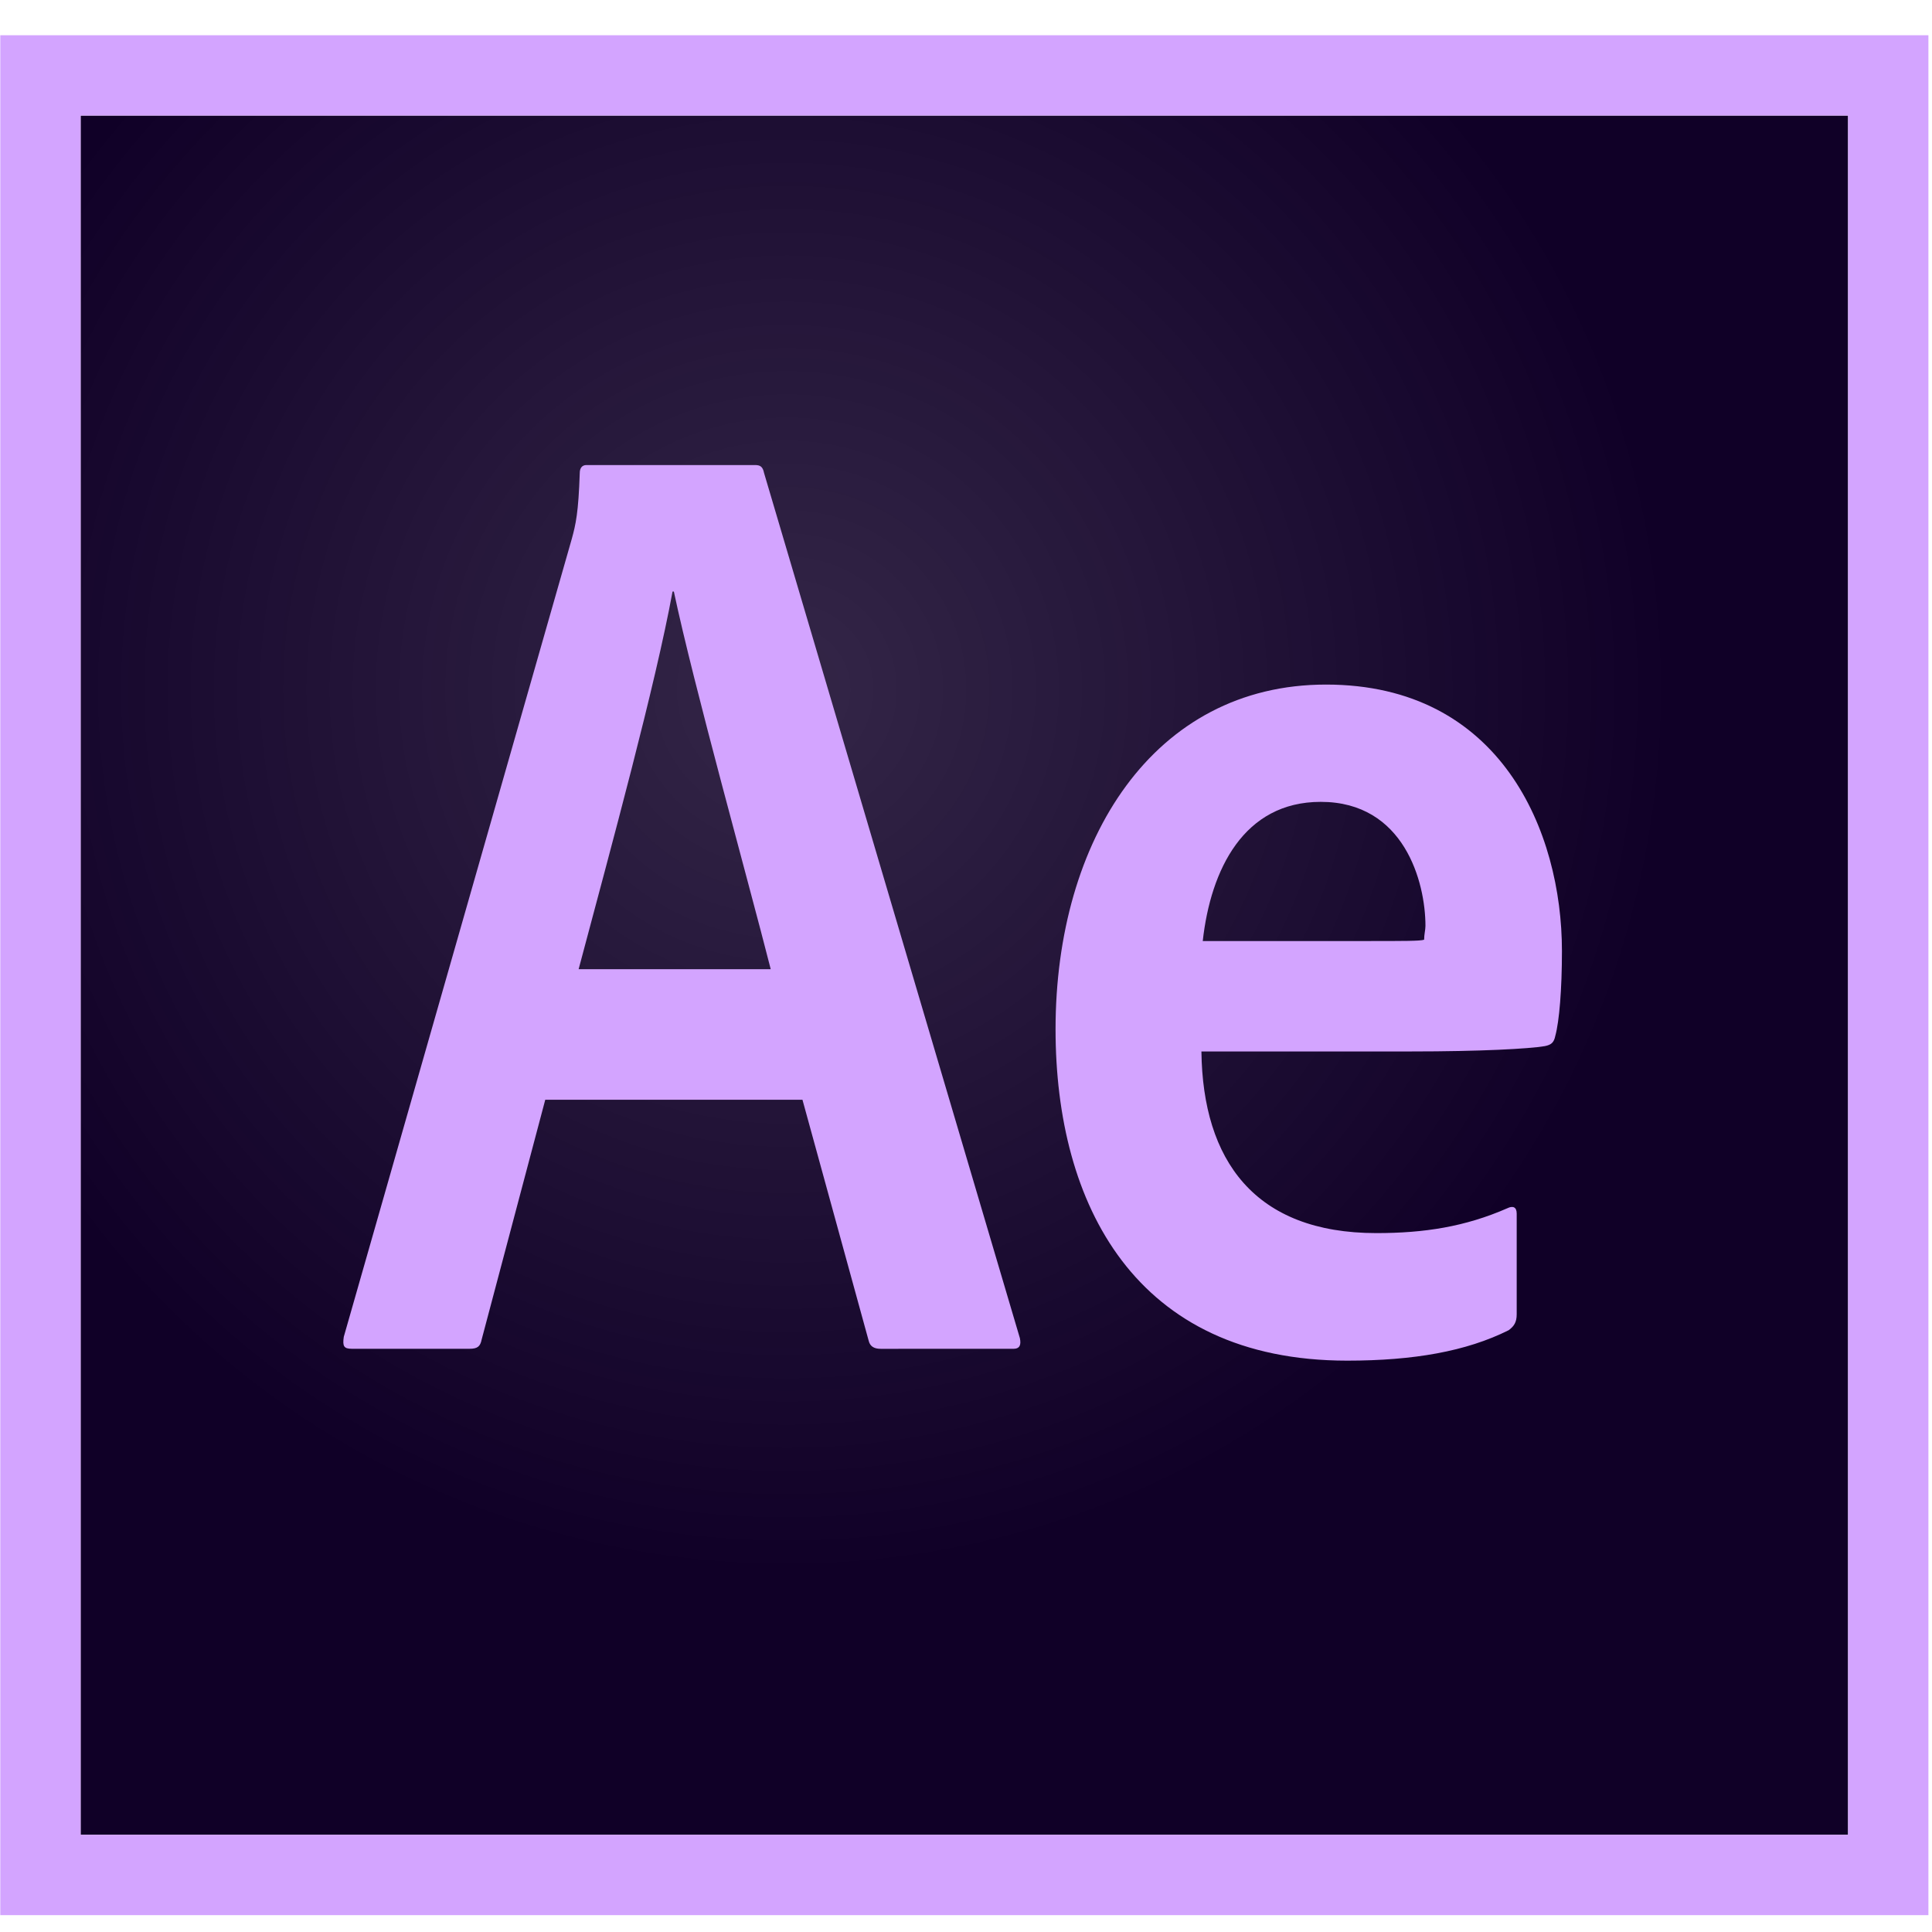 <?xml version="1.0" encoding="UTF-8" standalone="no"?>
<!-- Created with Inkscape (http://www.inkscape.org/) -->

<svg
   xmlns:dc="http://purl.org/dc/elements/1.1/"
   xmlns:cc="http://creativecommons.org/ns#"
   xmlns:rdf="http://www.w3.org/1999/02/22-rdf-syntax-ns#"
   xmlns:svg="http://www.w3.org/2000/svg"
   xmlns="http://www.w3.org/2000/svg"
   xmlns:xlink="http://www.w3.org/1999/xlink"
   xmlns:sodipodi="http://sodipodi.sourceforge.net/DTD/sodipodi-0.dtd"
   xmlns:inkscape="http://www.inkscape.org/namespaces/inkscape"
   width="48"
   height="48"
   id="svg2986"
   version="1.1"
   inkscape:version="0.48.4 r9939"
   sodipodi:docname="New document 1">
  <defs
     id="defs2988">
    <radialGradient
       id="a"
       cx="97.71"
       cy="81.286"
       r="143.432"
       gradientUnits="userSpaceOnUse"
       gradientTransform="translate(0,4)">
      <stop
         data-use-luminance-on-grayscale="true"
         offset="0"
         stop-color="#100027"
         stop-opacity=".85"
         id="stop5" />
      <stop
         data-use-luminance-on-grayscale="true"
         offset=".767"
         stop-color="#100027"
         id="stop7" />
    </radialGradient>
    <radialGradient
       r="143.432"
       cy="81.286"
       cx="97.71"
       gradientUnits="userSpaceOnUse"
       id="radialGradient3038"
       xlink:href="#a"
       inkscape:collect="always"
       gradientTransform="matrix(0.2,0,0,0.2,0.007,1005.237)" />
  </defs>
  <sodipodi:namedview
     id="base"
     pagecolor="#ffffff"
     bordercolor="#666666"
     borderopacity="1.0"
     inkscape:pageopacity="0.0"
     inkscape:pageshadow="2"
     inkscape:zoom="15.839192"
     inkscape:cx="29.649783"
     inkscape:cy="26.216041"
     inkscape:document-units="px"
     inkscape:current-layer="layer1"
     showgrid="false"
     inkscape:window-width="1920"
     inkscape:window-height="1101"
     inkscape:window-x="0"
     inkscape:window-y="27"
     inkscape:window-maximized="1" />
  <g
     inkscape:label="Layer 1"
     inkscape:groupmode="layer"
     id="layer1"
     transform="translate(0,-1004.362)">
    <path
       clip-rule="evenodd"
       d="M 2.003,1007.233 H 45.915 v 42.714 H 2.003 z"
       id="path9"
       style="fill:url(#radialGradient3038);fill-rule:evenodd"
       inkscape:connector-curvature="0" />
    <path
       clip-rule="evenodd"
       d="m 0.007,1005.237 v 46.706 H 47.911 v -46.706 H 0.007 z m 1.996,1.996 H 45.915 v 42.714 H 2.003 v -42.714 z m 11.544,24.451 -1.581,5.961 c -0.033,0.164 -0.099,0.227 -0.297,0.227 H 8.739 c -0.198,0 -0.231,-0.066 -0.198,-0.296 l 5.665,-19.826 c 0.099,-0.362 0.165,-0.648 0.198,-1.636 0,-0.132 0.066,-0.198 0.165,-0.198 h 4.183 c 0.131,0 0.198,0.033 0.231,0.198 l 6.356,21.495 c 0.033,0.165 0,0.264 -0.165,0.264 H 21.88 c -0.164,0 -0.263,-0.062 -0.296,-0.194 l -1.647,-5.994 H 13.548 z m 5.602,-3.241 c -0.56,-2.207 -1.913,-7.046 -2.407,-9.384 h -0.033 c -0.428,2.338 -1.509,6.287 -2.333,9.382 l 4.772,0 z m 10.7,2.043 c 0.033,2.7 1.317,4.512 4.347,4.512 1.186,0 2.202,-0.157 3.255,-0.618 0.132,-0.066 0.231,-0.033 0.231,0.132 v 2.503 c 0,0.198 -0.066,0.296 -0.198,0.395 -1.053,0.527 -2.366,0.757 -4.013,0.757 -5.269,0 -7.246,-3.886 -7.246,-8.234 0,-4.709 2.437,-8.563 6.719,-8.563 4.347,0 5.862,3.656 5.862,6.62 0,0.955 -0.066,1.746 -0.165,2.108 -0.033,0.164 -0.099,0.223 -0.263,0.255 -0.395,0.066 -1.581,0.132 -3.327,0.132 h -5.204 z m 4.051,-2.744 c 1.021,0 1.383,0 1.482,-0.033 0,-0.132 0.033,-0.245 0.033,-0.343 0,-1.087 -0.527,-3.082 -2.602,-3.082 -1.91,0 -2.734,1.679 -2.931,3.458 h 4.018 z"
       id="path11"
       inkscape:connector-curvature="0"
       style="fill:#d3a4ff;fill-rule:evenodd" />
  </g>
</svg>
